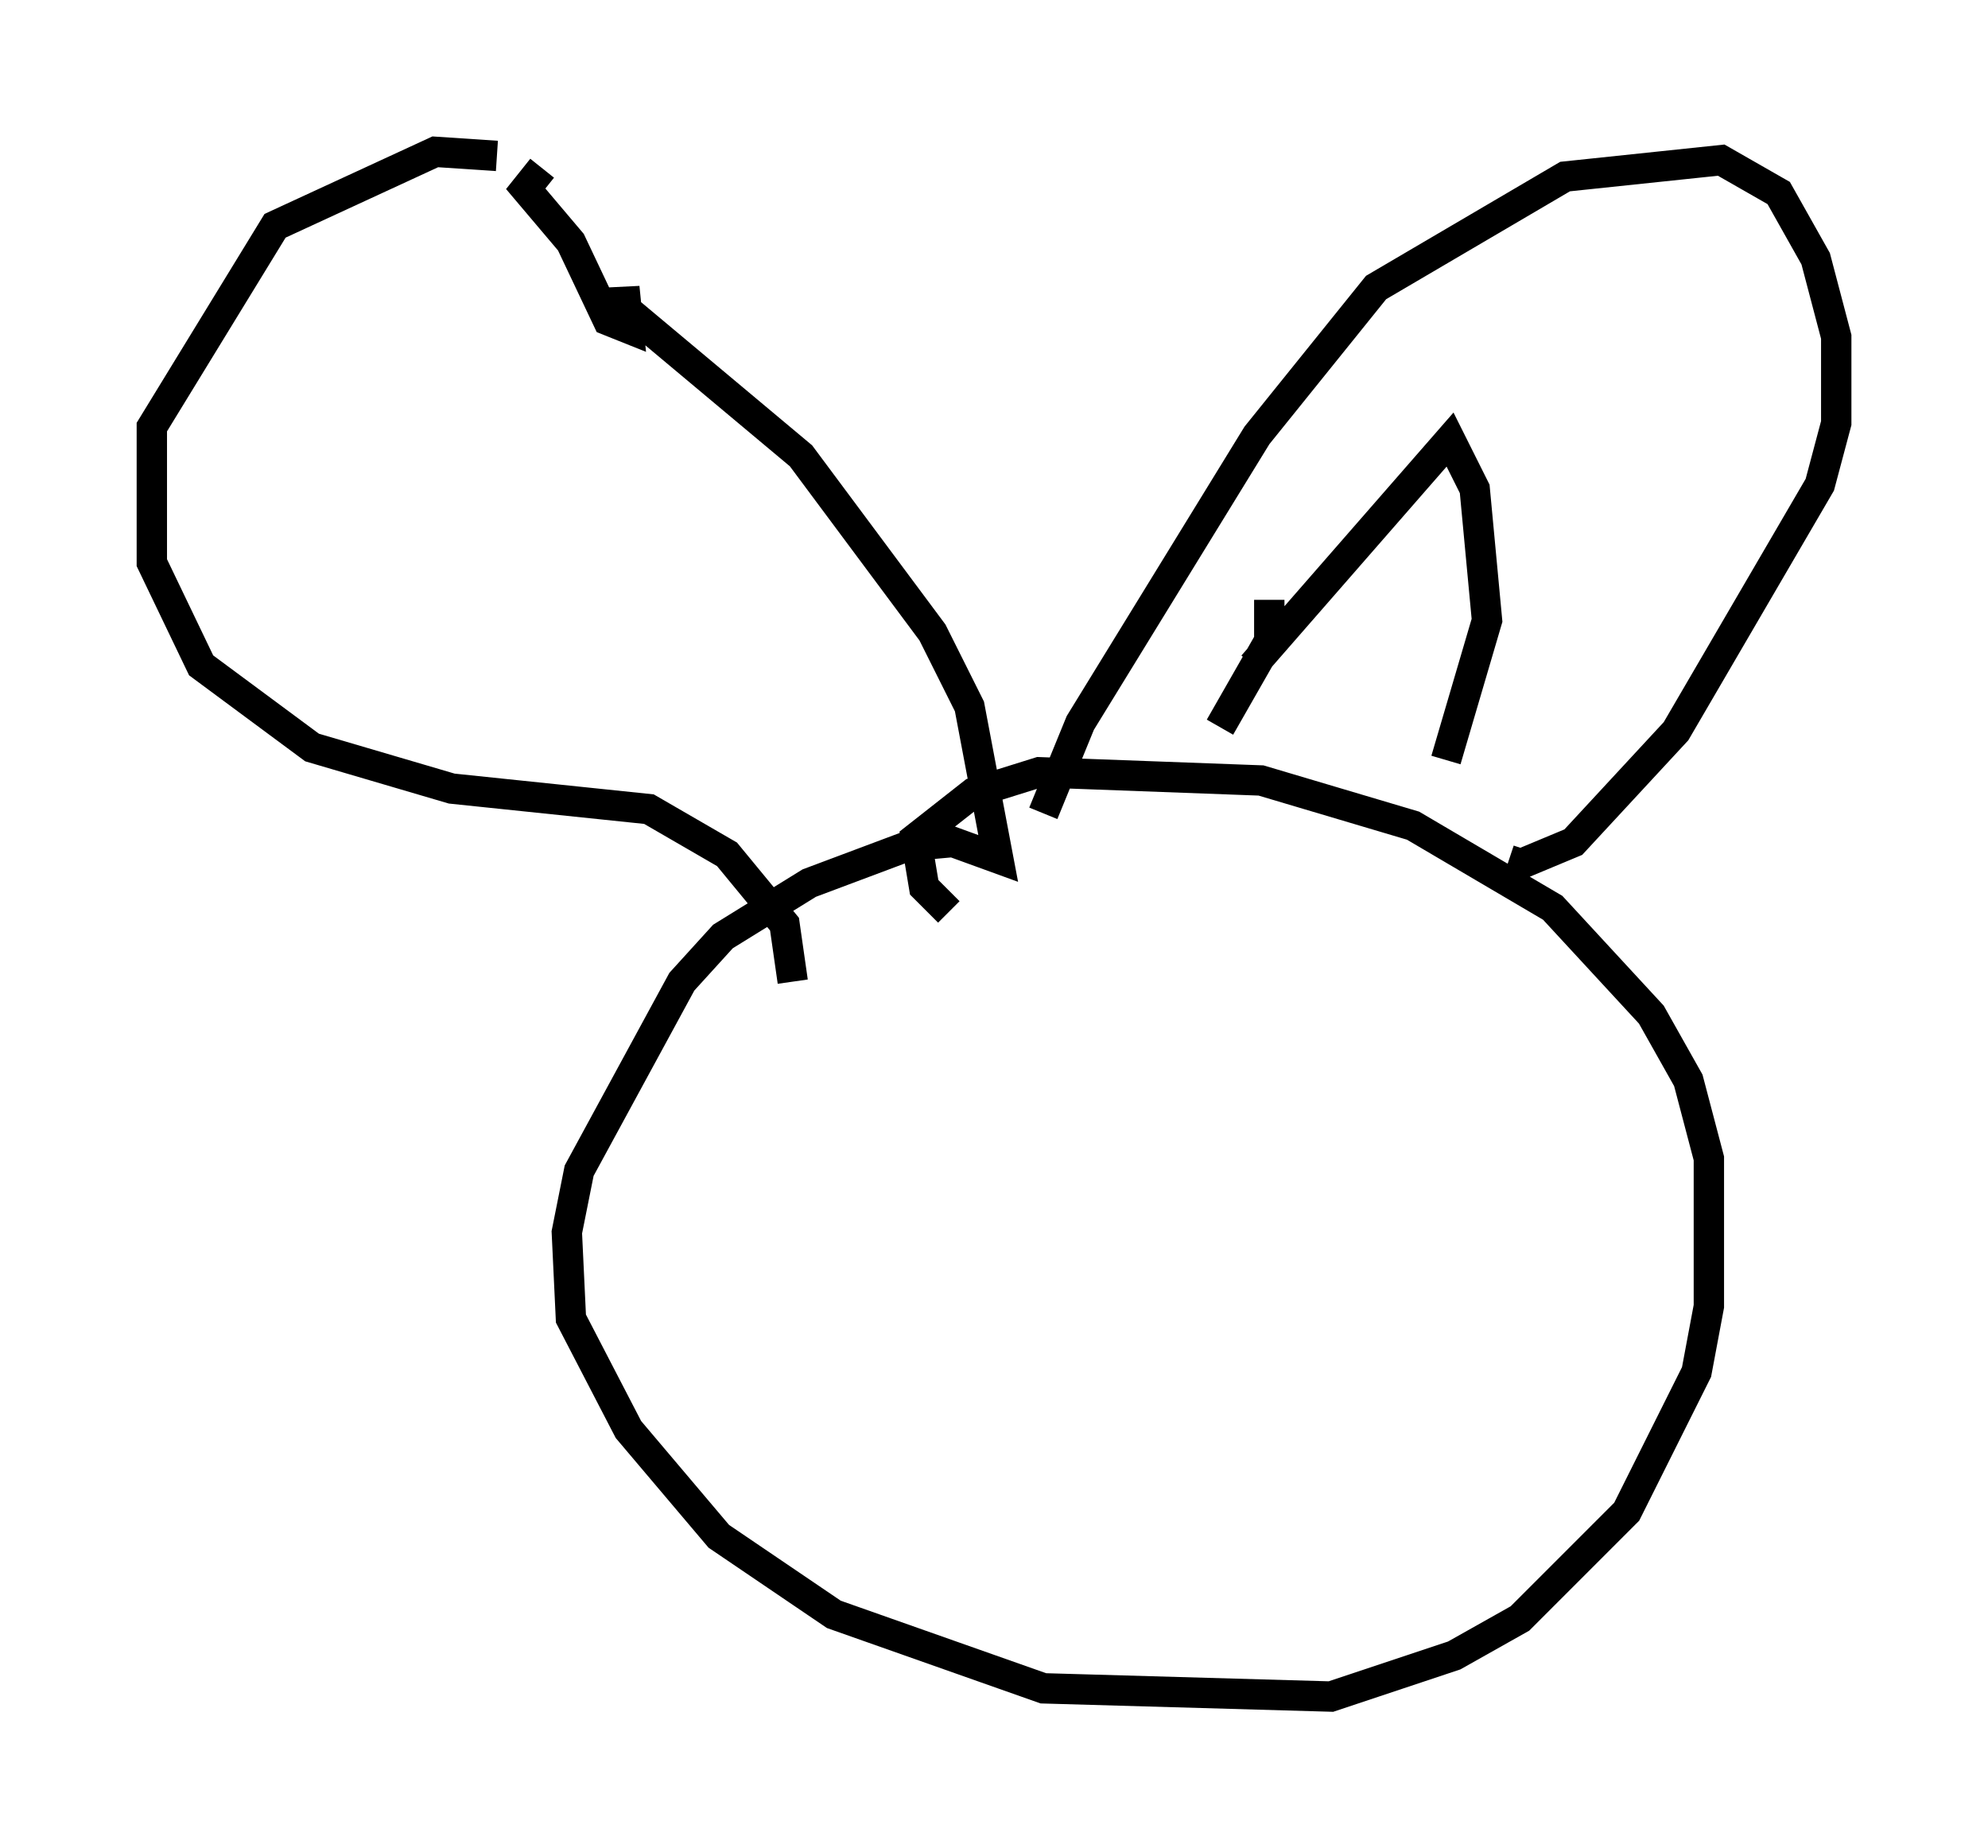<?xml version="1.0" encoding="utf-8" ?>
<svg baseProfile="full" height="60.879" version="1.1" width="65.48" xmlns="http://www.w3.org/2000/svg" xmlns:ev="http://www.w3.org/2001/xml-events" xmlns:xlink="http://www.w3.org/1999/xlink"><defs /><rect fill="white" height="60.879" width="65.48" x="0" y="0" /><path d="M18.532, 6.624 m-2.165, -1.488 l-2.03, -0.135 -5.277, 2.436 l-4.059, 6.631 0.0, 4.465 l1.624, 3.383 3.654, 2.706 l4.601, 1.353 6.495, 0.677 l2.571, 1.488 1.894, 2.3 l0.271, 1.894 m-8.254, -26.793 l-0.541, 0.677 1.488, 1.759 l1.218, 2.571 0.677, 0.271 l-0.135, -1.353 0.0, 0.677 l5.819, 4.871 4.33, 5.819 l1.218, 2.436 0.947, 5.007 l-1.488, -0.541 -1.488, 0.135 l-3.248, 1.218 -2.842, 1.759 l-1.353, 1.488 -3.383, 6.225 l-0.406, 2.03 0.135, 2.842 l1.894, 3.654 2.977, 3.518 l3.789, 2.571 6.901, 2.436 l9.472, 0.271 4.059, -1.353 l2.165, -1.218 3.518, -3.518 l2.3, -4.601 0.406, -2.165 l0.0, -4.871 -0.677, -2.571 l-1.218, -2.165 -3.248, -3.518 l-4.601, -2.706 -5.007, -1.488 l-7.307, -0.271 -2.165, 0.677 l-1.894, 1.488 0.271, 1.624 l0.812, 0.812 m3.112, -3.248 l1.218, -2.977 5.819, -9.472 l3.924, -4.871 6.225, -3.654 l5.142, -0.541 1.894, 1.083 l1.218, 2.165 0.677, 2.571 l0.0, 2.842 -0.541, 2.03 l-4.736, 8.119 -3.383, 3.654 l-1.624, 0.677 0.135, -0.406 m-9.066, -6.089 l6.495, -7.442 0.812, 1.624 l0.406, 4.33 -1.353, 4.601 m-5.819, -5.277 l0.0, 1.353 -1.624, 2.842 " fill="none" stroke="black" stroke-width="1" /></svg>